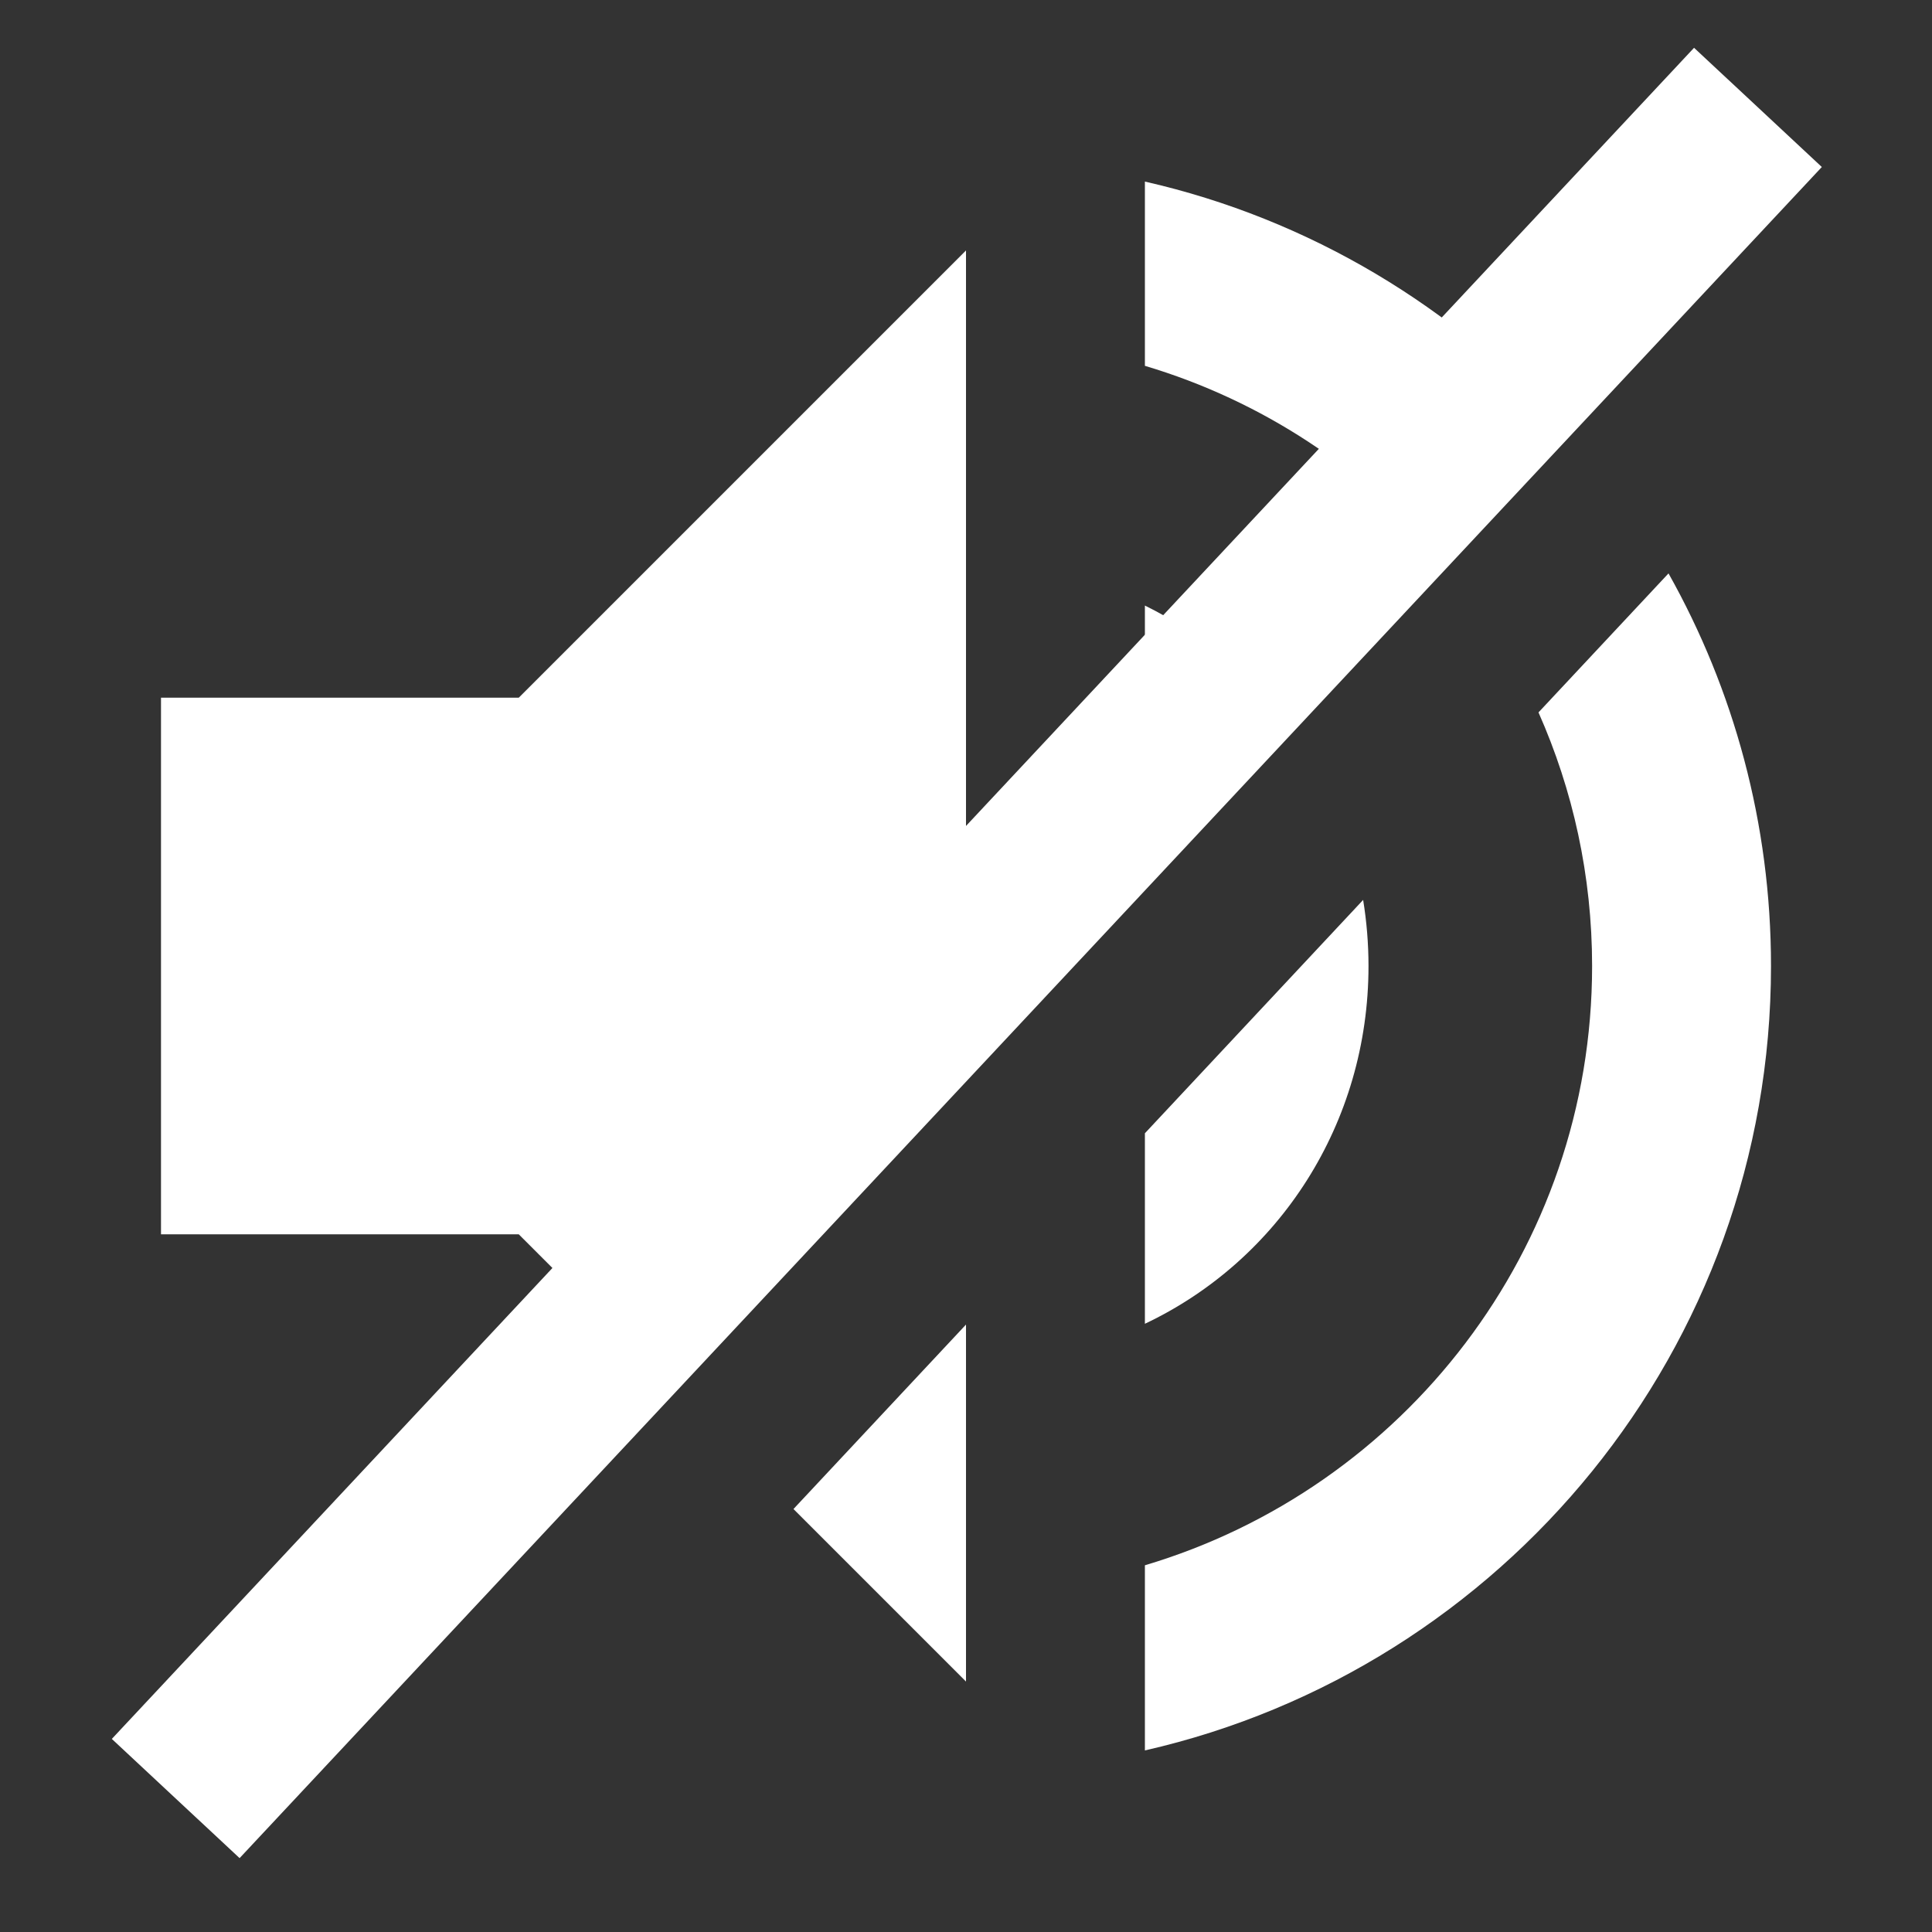 <?xml version="1.0" encoding="UTF-8" standalone="no"?>
<svg
   xmlns:dc="http://purl.org/dc/elements/1.1/"
   xmlns:cc="http://creativecommons.org/ns#"
   xmlns:rdf="http://www.w3.org/1999/02/22-rdf-syntax-ns#"
   xmlns:svg="http://www.w3.org/2000/svg"
   xmlns="http://www.w3.org/2000/svg"
   xmlns:sodipodi="http://sodipodi.sourceforge.net/DTD/sodipodi-0.dtd"
   xmlns:inkscape="http://www.inkscape.org/namespaces/inkscape"
   inkscape:version="1.0 (4035a4fb49, 2020-05-01)"
   sodipodi:docname="volume-mute.svg"
   id="svg4"
   viewBox="0 0 240 240"
   height="240"
   width="240"
   version="1.1">
  <rect x="0" y="0" width="240" height="240" fill="#333333" stroke="none"/>
  <defs
     id="defs8" />
  <sodipodi:namedview
     inkscape:document-rotation="0"
     inkscape:current-layer="svg4"
     inkscape:window-maximized="0"
     inkscape:window-y="8"
     inkscape:window-x="8"
     inkscape:cy="128.83413"
     inkscape:cx="11.541275"
     inkscape:zoom="2.1673034"
     inkscape:pagecheckerboard="true"
     showgrid="false"
     id="namedview6"
     inkscape:window-height="1029"
     inkscape:window-width="1870"
     inkscape:pageshadow="2"
     inkscape:pageopacity="0"
     guidetolerance="10"
     gridtolerance="10"
     objecttolerance="10"
     borderopacity="1"
     bordercolor="#666666"
     pagecolor="#ffffff" />
  <path
     d="M 142.223 22.555 L 142.223 45.445 C 156.769 49.774 169.525 58.261 179.141 69.516 L 194.352 53.25 C 180.77 38.16 162.679 27.209 142.223 22.555 z M 120 31.111 L 64.445 86.666 L 20 86.666 L 20 153.334 L 64.445 153.334 L 83.207 172.096 L 120 132.754 L 120 31.111 z M 207.268 71.229 L 191.117 88.498 C 195.392 98.131 197.777 108.787 197.777 120 C 197.777 155.222 174.334 184.89 142.223 194.445 L 142.223 217.445 C 186.667 207.334 220 167.556 220 120 C 220 102.285 215.37 85.653 207.268 71.229 z M 142.223 75.223 L 142.223 108.992 L 160.027 89.951 C 155.378 83.779 149.305 78.717 142.223 75.223 z M 169.334 111.791 L 142.223 140.779 L 142.223 164.445 C 158.889 156.556 170 139.556 170 120 C 170 117.201 169.768 114.461 169.334 111.791 z M 120 164.543 L 98.568 187.457 L 120 208.889 L 120 164.543 z "
     style="fill:#ffffff;stroke-width:11.111"
     id="path2" />
  <rect
     style="fill:#ffffff;stroke-width:1.128"
     id="rect13-3"
     width="21.713"
     height="287.777"
     x="157.767"
     y="-139.26"
     transform="matrix(0.731,0.682,-0.683,0.73,0,0)" />
</svg>
